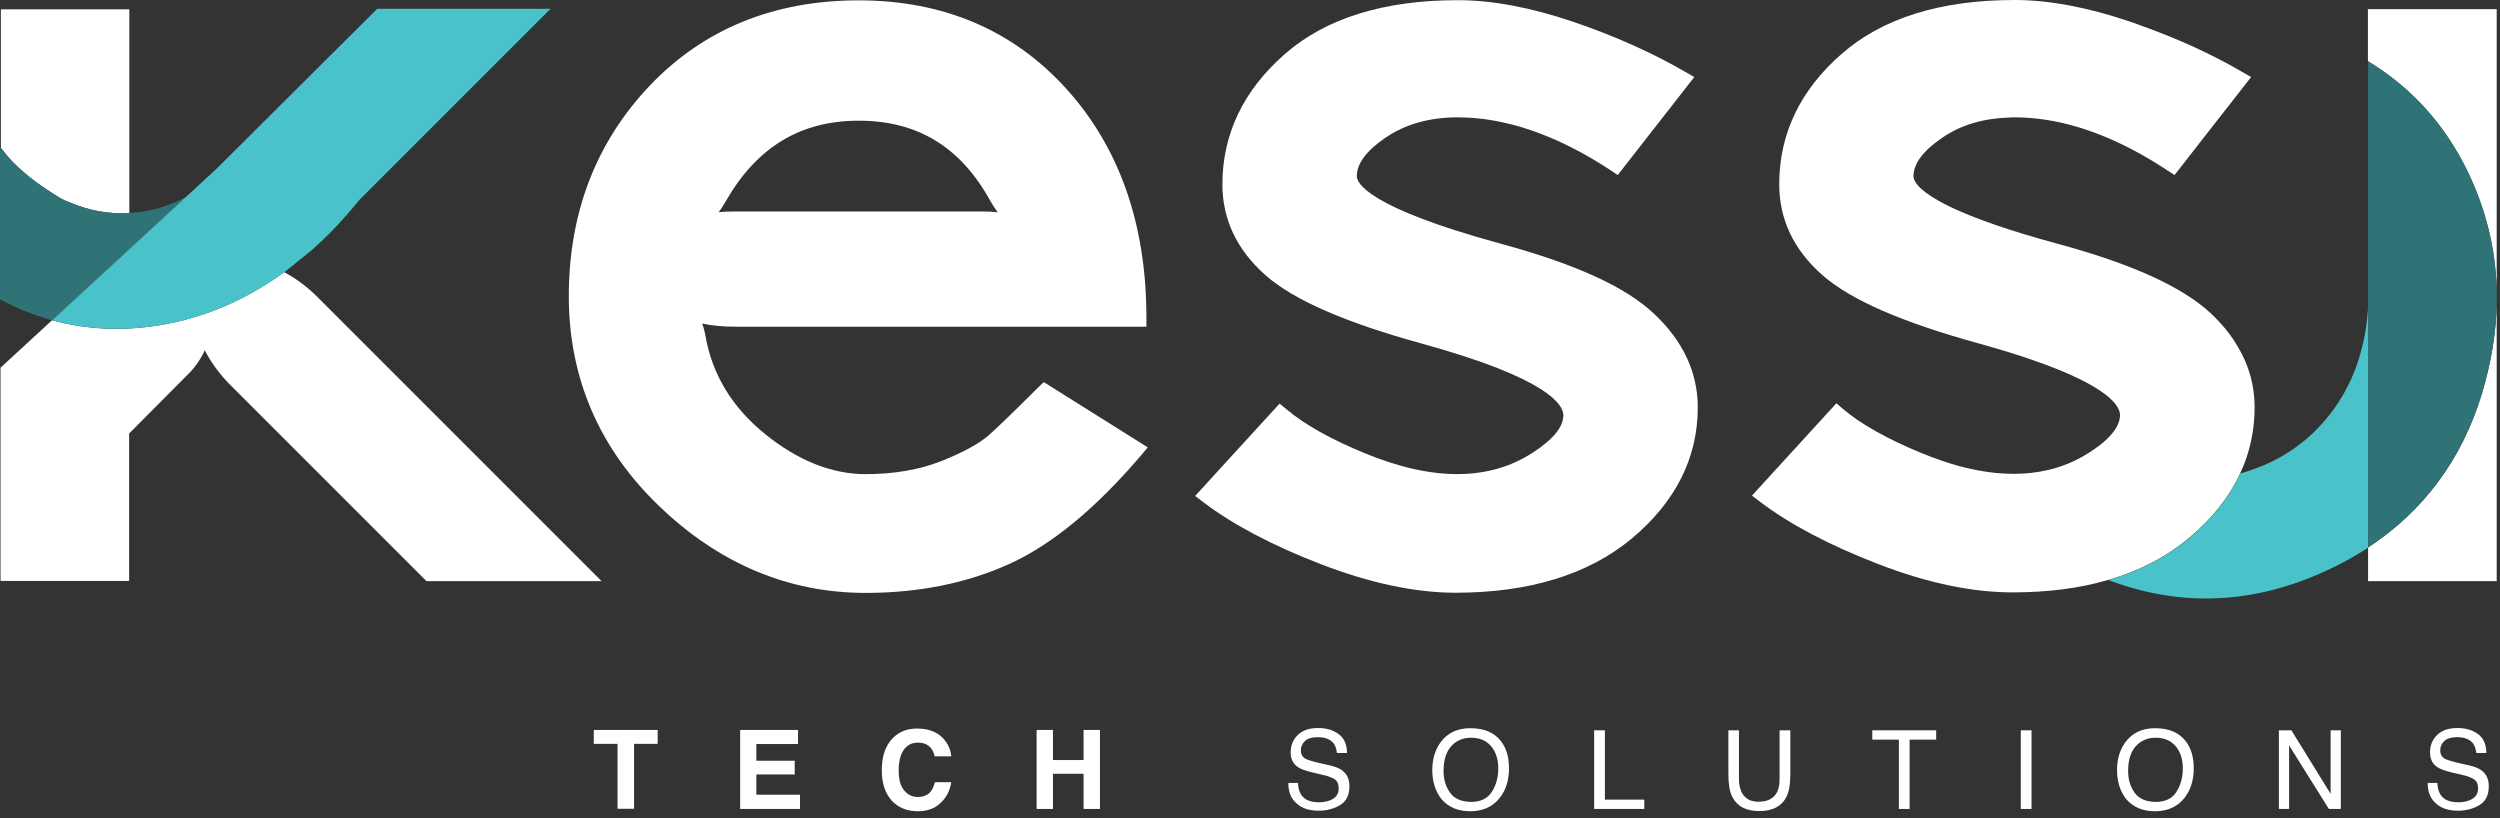 <svg width="327" height="107" viewBox="0 0 327 107" fill="none" xmlns="http://www.w3.org/2000/svg">
<rect x="0" y="0" width="327" height="107" fill="#333333" stroke="none"/>
<path d="M16.914 1.174V27.868C16.799 27.891 16.661 27.891 16.546 27.891C16.385 27.914 16.201 27.914 16.017 27.914C14.659 27.914 13.278 27.753 11.966 27.431C10.793 27.155 9.665 26.717 8.561 26.257C7.962 26.004 7.41 25.636 6.881 25.291C6.329 24.945 5.799 24.6 5.293 24.232C4.303 23.542 3.36 22.759 2.439 21.931C2.002 21.517 1.565 21.102 1.174 20.642C0.967 20.412 0.76 20.159 0.552 19.906C0.46 19.768 0.345 19.63 0.253 19.514C0.23 19.468 0.161 19.422 0.115 19.353V1.22H16.914V1.174Z" fill="white"/>
<path d="M326.568 39.696V76.01H309.746V71.615C317.041 66.828 322.058 60.062 324.658 51.41C325.855 47.406 326.499 43.516 326.568 39.696Z" fill="white"/>
<path d="M326.568 1.197V37.855C326.407 32.516 325.142 27.362 322.748 22.414C319.78 16.293 315.43 11.46 309.723 8.008V1.197H326.568Z" fill="white"/>
<path d="M78.679 76.01H55.782L29.778 50.006C28.489 48.625 27.5 47.221 26.787 45.818C26.188 47.106 25.383 48.234 24.37 49.177L16.891 56.702V75.987H0.069V48.096L6.812 41.883C11.299 43.125 15.971 43.332 20.803 42.55C26.648 41.606 32.125 39.259 37.165 35.6C38.523 36.313 39.88 37.28 41.192 38.523L78.679 76.01Z" fill="white"/>
<path d="M135.865 50.604C132.919 53.55 130.733 55.667 129.375 56.886C128.11 58.014 125.993 59.165 123.116 60.315C120.24 61.443 116.926 62.018 113.221 62.018C108.779 62.018 104.315 60.223 100.012 56.725C95.708 53.228 93.108 48.878 92.257 43.839C92.165 43.309 92.026 42.803 91.842 42.32C93.131 42.596 94.627 42.734 96.261 42.734H149.949V41.537C149.949 29.387 146.451 19.353 139.524 11.667C132.574 3.958 123.415 0.046 112.323 0.046C101.231 0.046 92.026 3.797 84.985 11.207C77.966 18.594 74.399 27.845 74.399 38.73C74.399 49.431 78.38 58.681 86.227 66.207C94.052 73.732 103.141 77.552 113.221 77.552C120.194 77.552 126.545 76.263 132.091 73.732C137.637 71.2 143.39 66.437 149.235 59.579L150.133 58.52L136.532 49.983L135.865 50.604ZM128.386 27.661H96.123C95.409 27.661 94.696 27.684 94.005 27.753C94.351 27.293 94.65 26.832 94.926 26.326C98.999 19.238 104.683 15.786 112.323 15.786C120.033 15.786 125.671 19.238 129.56 26.326C129.859 26.832 130.158 27.316 130.503 27.776C129.813 27.684 129.099 27.661 128.386 27.661Z" fill="white"/>
<path d="M309.7 40.778C309.516 43.424 308.918 46.14 307.951 48.602C305.719 54.194 301.485 58.612 296.008 60.891C294.995 61.305 294.006 61.65 293.039 61.926C291.613 65.01 289.38 67.864 286.32 70.395C283.374 72.857 279.853 74.698 275.78 75.872C276.47 76.148 277.207 76.378 277.92 76.608C287.194 79.554 296.629 78.61 305.972 73.824C307.284 73.156 308.55 72.42 309.746 71.637V40.41C309.723 40.502 309.7 40.686 309.7 40.778Z" fill="#49C2C9"/>
<path d="M326.568 37.855V39.696C326.499 43.516 325.855 47.405 324.658 51.387C322.035 60.039 317.018 66.805 309.746 71.591V8.008C315.453 11.483 319.803 16.293 322.771 22.414C325.165 27.362 326.43 32.516 326.568 37.855Z" fill="#2F7376"/>
<path d="M196.203 31.849C178.829 27.109 177.471 23.91 177.471 23.058C177.471 21.401 178.714 19.722 181.176 18.042C183.777 16.247 186.976 15.349 190.681 15.349C196.94 15.349 203.683 17.674 210.678 22.276L211.599 22.897L221.609 10.079L220.413 9.389C216.086 6.881 211.138 4.671 205.708 2.83C200.208 0.966 195.145 0.023 190.681 0.023C181.015 0.023 173.375 2.393 168.036 7.088C162.628 11.828 159.89 17.558 159.89 24.117C159.89 28.719 161.8 32.724 165.574 36.037C169.256 39.259 175.907 42.159 185.894 44.92C202.67 49.523 204.488 53.02 204.488 54.309C204.488 55.851 203.13 57.508 200.438 59.234C194.961 62.778 187.689 63.077 178.507 59.28C174.089 57.462 170.637 55.529 168.267 53.527L167.369 52.79L156.323 64.872L157.382 65.677C161.225 68.6 166.402 71.338 172.777 73.801C179.174 76.263 185.112 77.529 190.381 77.529C200.047 77.529 207.802 75.135 213.463 70.418C219.17 65.631 222.069 59.878 222.069 53.297C222.069 48.717 220.136 44.575 216.339 41.031C212.588 37.487 206.007 34.519 196.203 31.849Z" fill="white"/>
<path d="M24.37 25.728L16.546 32.954L6.835 41.906C4.51 41.261 2.209 40.341 0 39.144V19.169C0 19.215 0.046 19.284 0.092 19.33C0.138 19.399 0.207 19.468 0.23 19.491C0.322 19.63 0.437 19.768 0.529 19.883C0.736 20.136 0.944 20.389 1.151 20.619C1.542 21.079 1.979 21.494 2.416 21.908C3.314 22.736 4.28 23.519 5.27 24.209C5.799 24.577 6.328 24.922 6.858 25.267C7.41 25.613 7.962 25.981 8.538 26.234C9.642 26.694 10.77 27.131 11.943 27.408C13.255 27.73 14.613 27.891 15.994 27.891C16.178 27.891 16.362 27.891 16.523 27.868C16.638 27.868 16.776 27.845 16.891 27.845C19.584 27.73 22.115 26.971 24.37 25.728Z" fill="#2F7376"/>
<path d="M37.349 35.485C37.303 35.531 37.234 35.577 37.188 35.6C32.148 39.259 26.671 41.606 20.826 42.55C15.994 43.332 11.322 43.102 6.835 41.883L28.374 22.023L49.338 1.151H72.006L47.014 26.142C46.485 26.786 45.956 27.431 45.403 28.052C43.885 29.801 42.32 31.366 40.686 32.793L37.349 35.485Z" fill="#49C2C9"/>
<path d="M294.903 53.251C294.903 56.334 294.282 59.211 293.016 61.903C291.59 64.987 289.357 67.84 286.297 70.372C283.351 72.834 279.83 74.675 275.757 75.849C272.029 76.953 267.841 77.483 263.215 77.483C257.946 77.483 252.008 76.24 245.611 73.755C239.236 71.292 234.059 68.554 230.216 65.631L229.157 64.826L240.203 52.744L241.077 53.504C243.448 55.506 246.9 57.439 251.318 59.257C252.952 59.924 254.54 60.476 256.058 60.914C263.031 62.824 268.738 62.11 273.249 59.211C273.755 58.889 274.192 58.566 274.606 58.267C276.401 56.886 277.299 55.529 277.299 54.286C277.299 53.205 276.033 50.627 265.977 47.129C264.159 46.485 262.065 45.841 259.625 45.15C259.326 45.058 259.027 44.989 258.728 44.897C248.741 42.136 242.09 39.236 238.408 36.014C234.634 32.724 232.724 28.719 232.724 24.094C232.724 17.512 235.462 11.782 240.87 7.065C246.209 2.37 253.826 0 263.514 0C267.979 0 273.042 0.943 278.542 2.807C279.14 3.015 279.738 3.222 280.336 3.452C285.077 5.155 289.426 7.157 293.247 9.389L294.443 10.079L288.253 17.996L284.433 22.897L283.512 22.299C282.684 21.747 281.855 21.24 281.05 20.757C274.929 17.167 269.06 15.349 263.514 15.349C263.307 15.349 263.1 15.349 262.893 15.372C259.441 15.464 256.45 16.339 254.01 18.042C251.548 19.722 250.282 21.401 250.282 23.058C250.282 23.634 250.858 25.152 255.943 27.454C258.728 28.696 262.87 30.192 269.014 31.849C278.795 34.495 285.399 37.487 289.15 40.962C290.646 42.366 291.866 43.862 292.763 45.449C294.19 47.866 294.903 50.466 294.903 53.251Z" fill="white"/>
<path d="M86.02 95.478V97.296H82.937V105.788H80.773V97.296H77.667V95.478H86.02Z" fill="white"/>
<path d="M104.384 97.319H98.93V99.505H103.947V101.3H98.93V103.947H104.637V105.811H96.813V95.478H104.384V97.319Z" fill="white"/>
<path d="M116.765 96.56C117.593 95.708 118.652 95.294 119.94 95.294C121.666 95.294 122.909 95.87 123.714 96.997C124.152 97.641 124.382 98.286 124.428 98.93H122.265C122.127 98.424 121.942 98.056 121.735 97.803C121.344 97.365 120.792 97.135 120.032 97.135C119.273 97.135 118.652 97.457 118.214 98.079C117.777 98.7 117.547 99.597 117.547 100.771C117.547 101.945 117.777 102.796 118.26 103.372C118.721 103.947 119.319 104.246 120.055 104.246C120.792 104.246 121.367 103.993 121.758 103.51C121.965 103.233 122.15 102.842 122.288 102.313H124.428C124.244 103.441 123.76 104.361 123.001 105.051C122.242 105.765 121.275 106.11 120.078 106.11C118.606 106.11 117.455 105.627 116.604 104.683C115.752 103.717 115.338 102.405 115.338 100.748C115.338 98.93 115.798 97.549 116.765 96.56Z" fill="white"/>
<path d="M135.589 105.811V95.478H137.729V99.413H141.733V95.478H143.873V105.811H141.733V101.208H137.729V105.811H135.589Z" fill="white"/>
<path d="M169.785 102.497C169.808 103.072 169.946 103.556 170.176 103.924C170.614 104.614 171.396 104.936 172.524 104.936C173.03 104.936 173.49 104.867 173.904 104.706C174.71 104.407 175.101 103.901 175.101 103.141C175.101 102.589 174.94 102.175 174.595 101.945C174.25 101.715 173.72 101.507 172.984 101.346L171.626 101.024C170.752 100.817 170.13 100.587 169.762 100.334C169.118 99.897 168.819 99.252 168.819 98.401C168.819 97.48 169.141 96.721 169.762 96.123C170.383 95.524 171.258 95.225 172.409 95.225C173.467 95.225 174.342 95.478 175.078 96.007C175.814 96.537 176.183 97.365 176.183 98.493H174.871C174.802 97.941 174.664 97.526 174.434 97.227C174.019 96.698 173.329 96.422 172.363 96.422C171.58 96.422 171.005 96.606 170.66 96.951C170.314 97.296 170.153 97.688 170.153 98.148C170.153 98.654 170.36 99.022 170.775 99.252C171.051 99.39 171.649 99.597 172.593 99.805L173.996 100.127C174.664 100.288 175.193 100.495 175.561 100.771C176.206 101.254 176.505 101.945 176.505 102.865C176.505 103.993 176.091 104.821 175.285 105.305C174.48 105.788 173.536 106.041 172.478 106.041C171.235 106.041 170.245 105.719 169.555 105.051C168.842 104.407 168.496 103.533 168.52 102.405H169.785V102.497Z" fill="white"/>
<path d="M196.365 96.997C197.055 97.918 197.377 99.068 197.377 100.495C197.377 102.037 196.986 103.302 196.203 104.315C195.283 105.512 193.994 106.11 192.291 106.11C190.704 106.11 189.461 105.581 188.563 104.545C187.758 103.533 187.344 102.267 187.344 100.725C187.344 99.344 187.689 98.148 188.379 97.158C189.277 95.892 190.588 95.248 192.314 95.248C194.155 95.248 195.49 95.823 196.365 96.997ZM195.145 103.556C195.697 102.681 195.973 101.669 195.973 100.518C195.973 99.298 195.651 98.332 195.03 97.595C194.386 96.859 193.534 96.491 192.43 96.491C191.371 96.491 190.496 96.859 189.829 97.595C189.162 98.332 188.817 99.413 188.817 100.84C188.817 101.991 189.116 102.934 189.691 103.717C190.266 104.499 191.21 104.89 192.498 104.89C193.695 104.867 194.593 104.43 195.145 103.556Z" fill="white"/>
<path d="M208.515 95.524H209.919V104.591H215.073V105.811H208.515V95.524Z" fill="white"/>
<path d="M227.454 95.524V101.876C227.454 102.612 227.592 103.233 227.868 103.74C228.282 104.476 228.996 104.867 229.985 104.867C231.182 104.867 231.988 104.453 232.425 103.648C232.655 103.21 232.77 102.612 232.77 101.876V95.524H234.174V101.3C234.174 102.566 234.013 103.533 233.667 104.223C233.046 105.466 231.849 106.087 230.124 106.087C228.375 106.087 227.201 105.466 226.58 104.223C226.234 103.533 226.073 102.566 226.073 101.3V95.524H227.454Z" fill="white"/>
<path d="M253.251 95.524V96.744H249.776V105.811H248.373V96.744H244.898V95.524H253.251Z" fill="white"/>
<path d="M264.32 95.524H265.724V105.811H264.32V95.524Z" fill="white"/>
<path d="M285.929 96.997C286.619 97.918 286.941 99.068 286.941 100.495C286.941 102.037 286.55 103.302 285.767 104.315C284.847 105.512 283.558 106.11 281.855 106.11C280.267 106.11 279.025 105.581 278.127 104.545C277.322 103.533 276.908 102.267 276.908 100.725C276.908 99.344 277.253 98.148 277.943 97.158C278.841 95.892 280.152 95.248 281.878 95.248C283.696 95.248 285.054 95.823 285.929 96.997ZM284.686 103.556C285.238 102.681 285.514 101.669 285.514 100.518C285.514 99.298 285.192 98.332 284.571 97.595C283.926 96.859 283.075 96.491 281.97 96.491C280.912 96.491 280.037 96.859 279.37 97.595C278.703 98.332 278.357 99.413 278.357 100.84C278.357 101.991 278.657 102.934 279.232 103.717C279.807 104.499 280.751 104.89 282.039 104.89C283.259 104.867 284.156 104.43 284.686 103.556Z" fill="white"/>
<path d="M298.079 95.524H299.713L304.845 103.832V95.524H306.18V105.811H304.615L299.414 97.503V105.811H298.079V95.524Z" fill="white"/>
<path d="M318.813 102.497C318.836 103.072 318.974 103.556 319.204 103.924C319.642 104.614 320.424 104.936 321.552 104.936C322.058 104.936 322.518 104.867 322.932 104.706C323.738 104.407 324.129 103.901 324.129 103.141C324.129 102.589 323.968 102.175 323.623 101.945C323.278 101.715 322.748 101.507 322.012 101.346L320.654 101.024C319.78 100.817 319.158 100.587 318.79 100.334C318.146 99.897 317.847 99.252 317.847 98.401C317.847 97.48 318.169 96.721 318.79 96.123C319.412 95.524 320.286 95.225 321.437 95.225C322.495 95.225 323.37 95.478 324.106 96.007C324.842 96.537 325.211 97.365 325.211 98.493H323.899C323.83 97.941 323.692 97.526 323.462 97.227C323.048 96.698 322.357 96.422 321.391 96.422C320.608 96.422 320.033 96.606 319.688 96.951C319.343 97.296 319.181 97.688 319.181 98.148C319.181 98.654 319.389 99.022 319.803 99.252C320.079 99.39 320.677 99.597 321.621 99.805L323.025 100.127C323.692 100.288 324.221 100.495 324.589 100.771C325.234 101.254 325.533 101.945 325.533 102.865C325.533 103.993 325.119 104.821 324.313 105.305C323.508 105.788 322.564 106.041 321.506 106.041C320.263 106.041 319.274 105.719 318.583 105.051C317.87 104.407 317.525 103.533 317.548 102.405H318.813V102.497Z" fill="white"/>
</svg>
